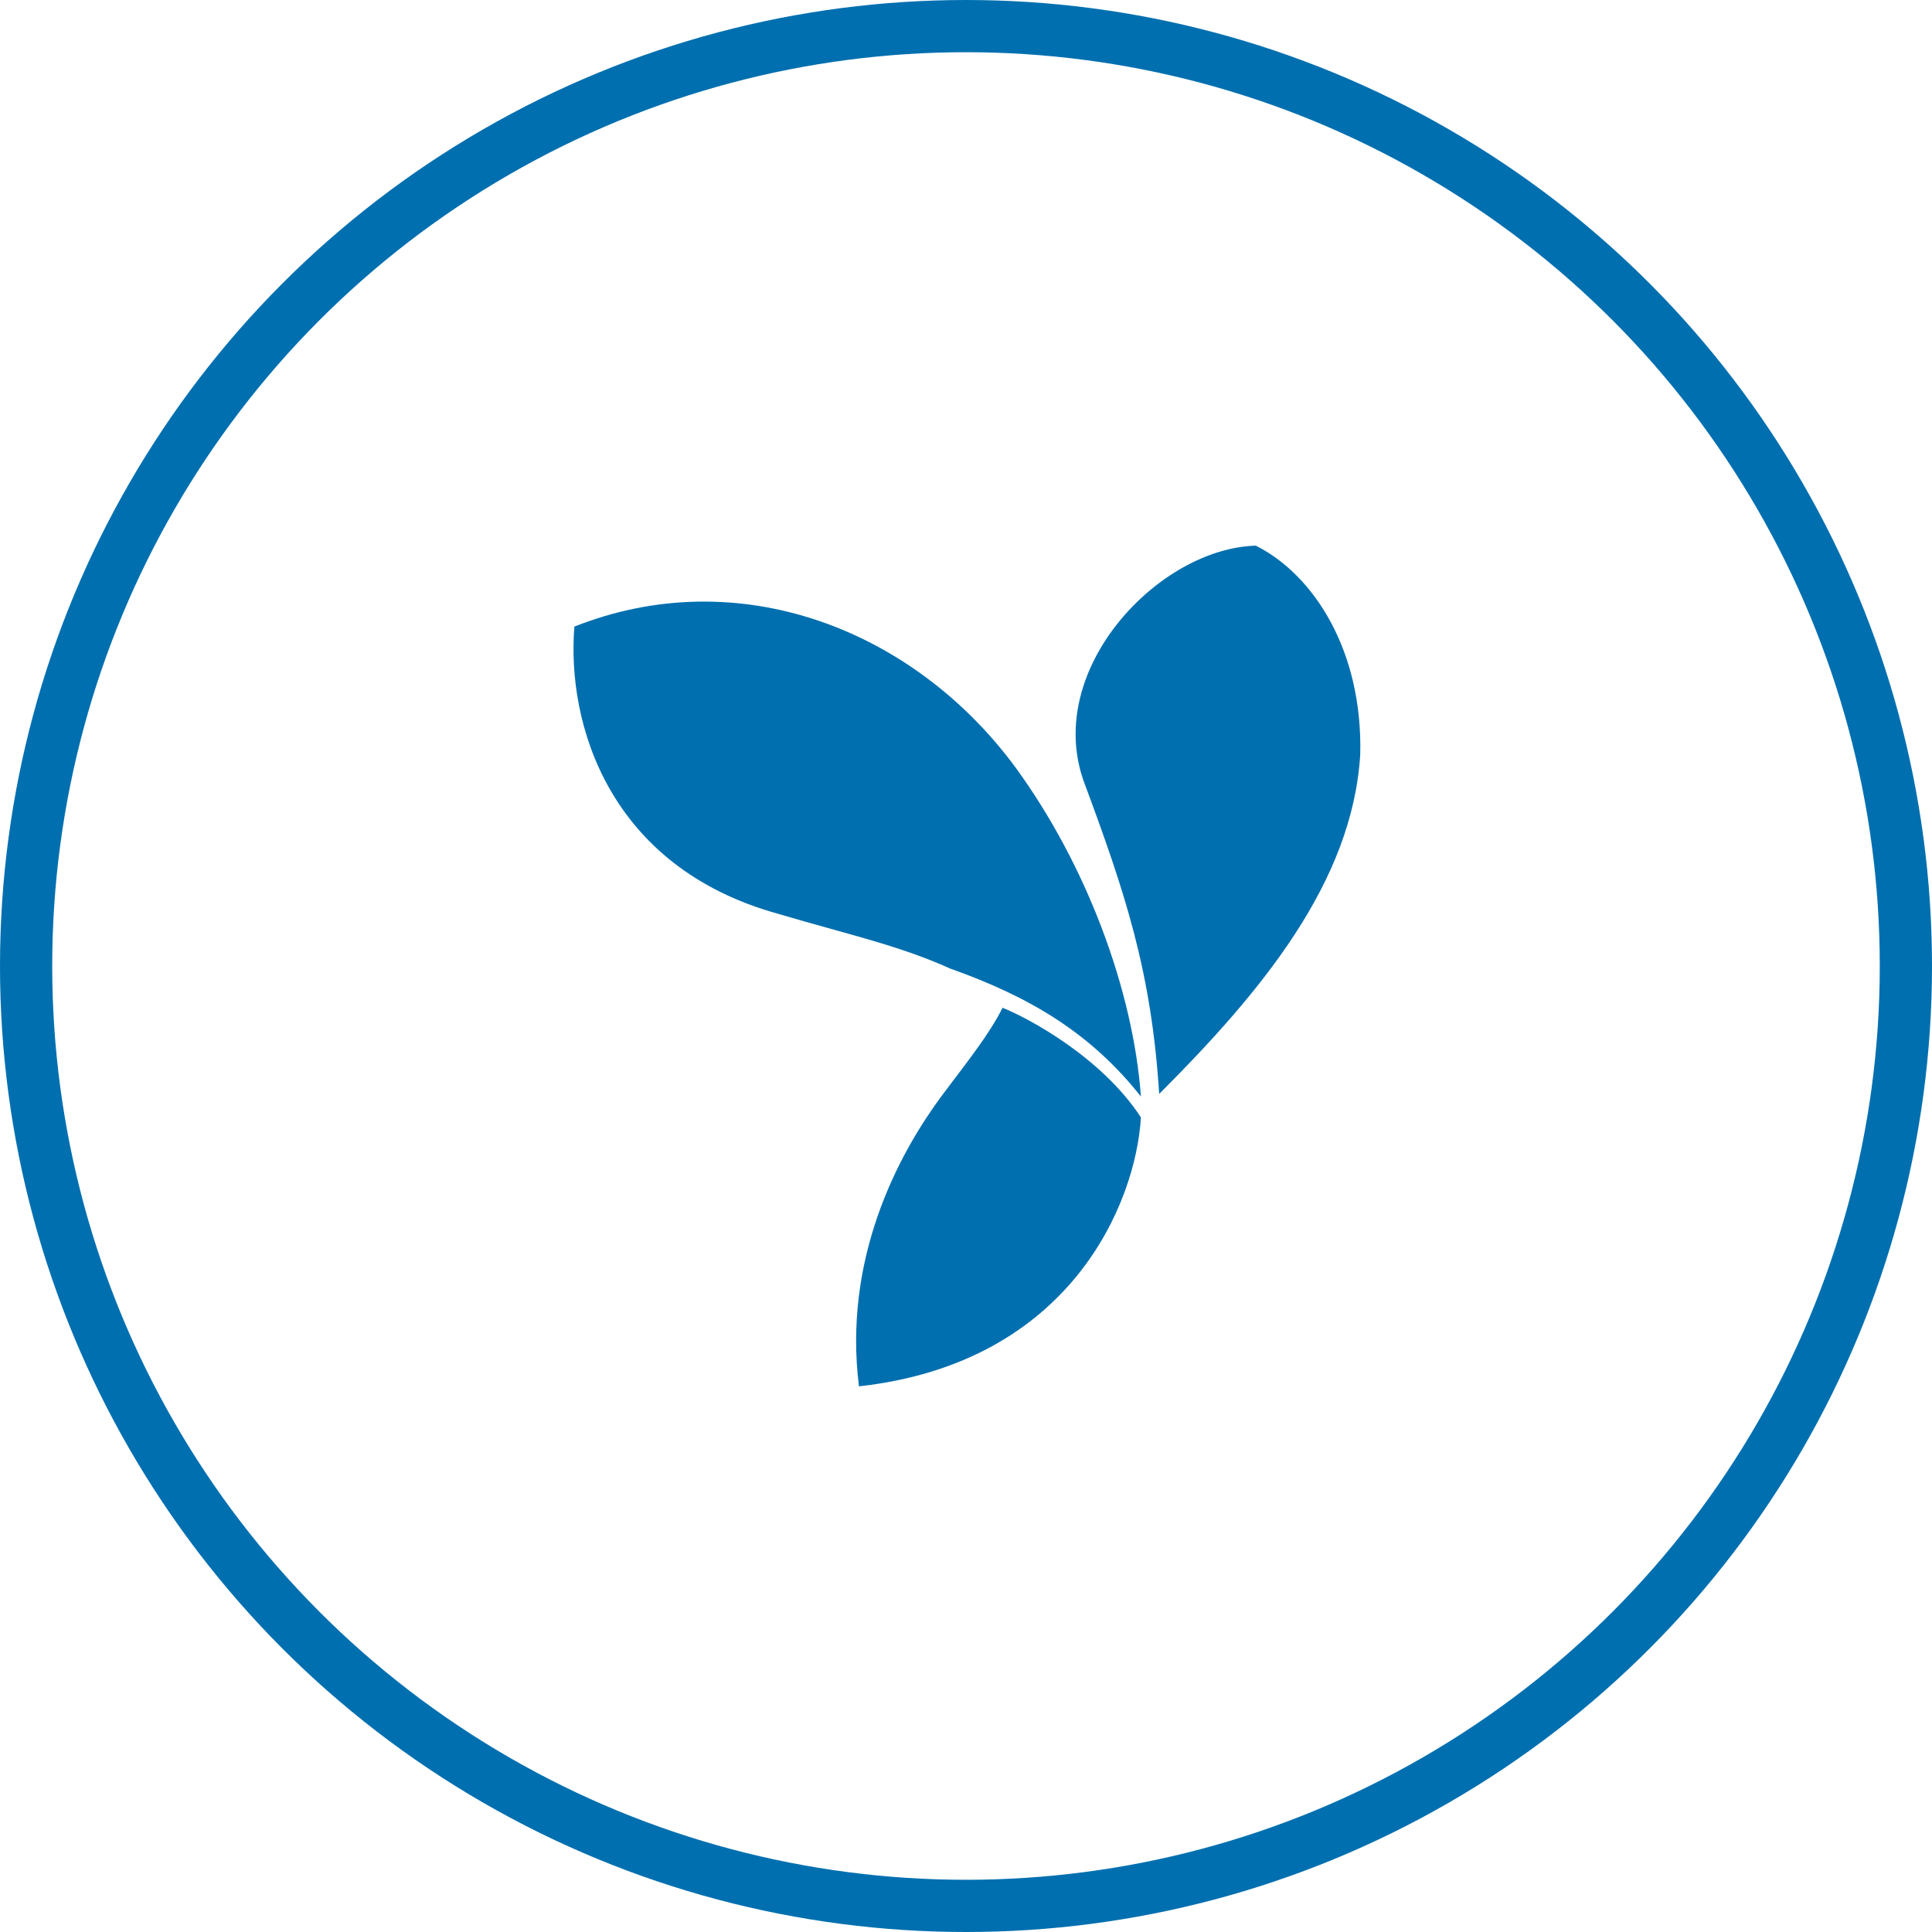 <?xml version="1.0" encoding="utf-8"?>
<!-- Generator: Adobe Illustrator 21.0.2, SVG Export Plug-In . SVG Version: 6.00 Build 0)  -->
<svg version="1.1" id="Layer_1" xmlns="http://www.w3.org/2000/svg" xmlns:xlink="http://www.w3.org/1999/xlink" x="0px" y="0px"
	 viewBox="0 0 74 74" style="enable-background:new 0 0 74 74;" xml:space="preserve">
<style type="text/css">
	.st0{fill:none;stroke:#006FAF;stroke-width:2;stroke-miterlimit:10;}
	.st1{fill:#006FAF;}
</style>
<title>Cloud &amp;amp; Infrastructure Services</title>
<circle class="st0" cx="37" cy="37" r="36"/>
<g>
	<path class="st1" d="M41.5,29.9c-1.5-4.3,2.9-8.9,6.6-9c2.2,1.1,4.1,4,4,8c-0.3,4.9-3.8,9.1-7.7,13C44.1,37.2,43.1,34.2,41.5,29.9
		L41.5,29.9z"/>
	<path class="st1" d="M32.9,53.1c-0.6-4.8,1.4-8.8,3.3-11.3c0.9-1.2,1.7-2.2,2.2-3.2c1,0.4,3.8,1.9,5.3,4.2
		C43.5,46.1,41,52.2,32.9,53.1L32.9,53.1z"/>
	<path class="st1" d="M29.8,35c-6.5-1.8-8.1-7.3-7.8-11c6.3-2.5,13,0.1,16.9,5.4c2.7,3.7,4.5,8.5,4.8,12.6c-1.9-2.4-4.2-3.8-7.3-4.9
		C34.4,36.2,32.5,35.8,29.8,35L29.8,35z"/>
</g>
</svg>
